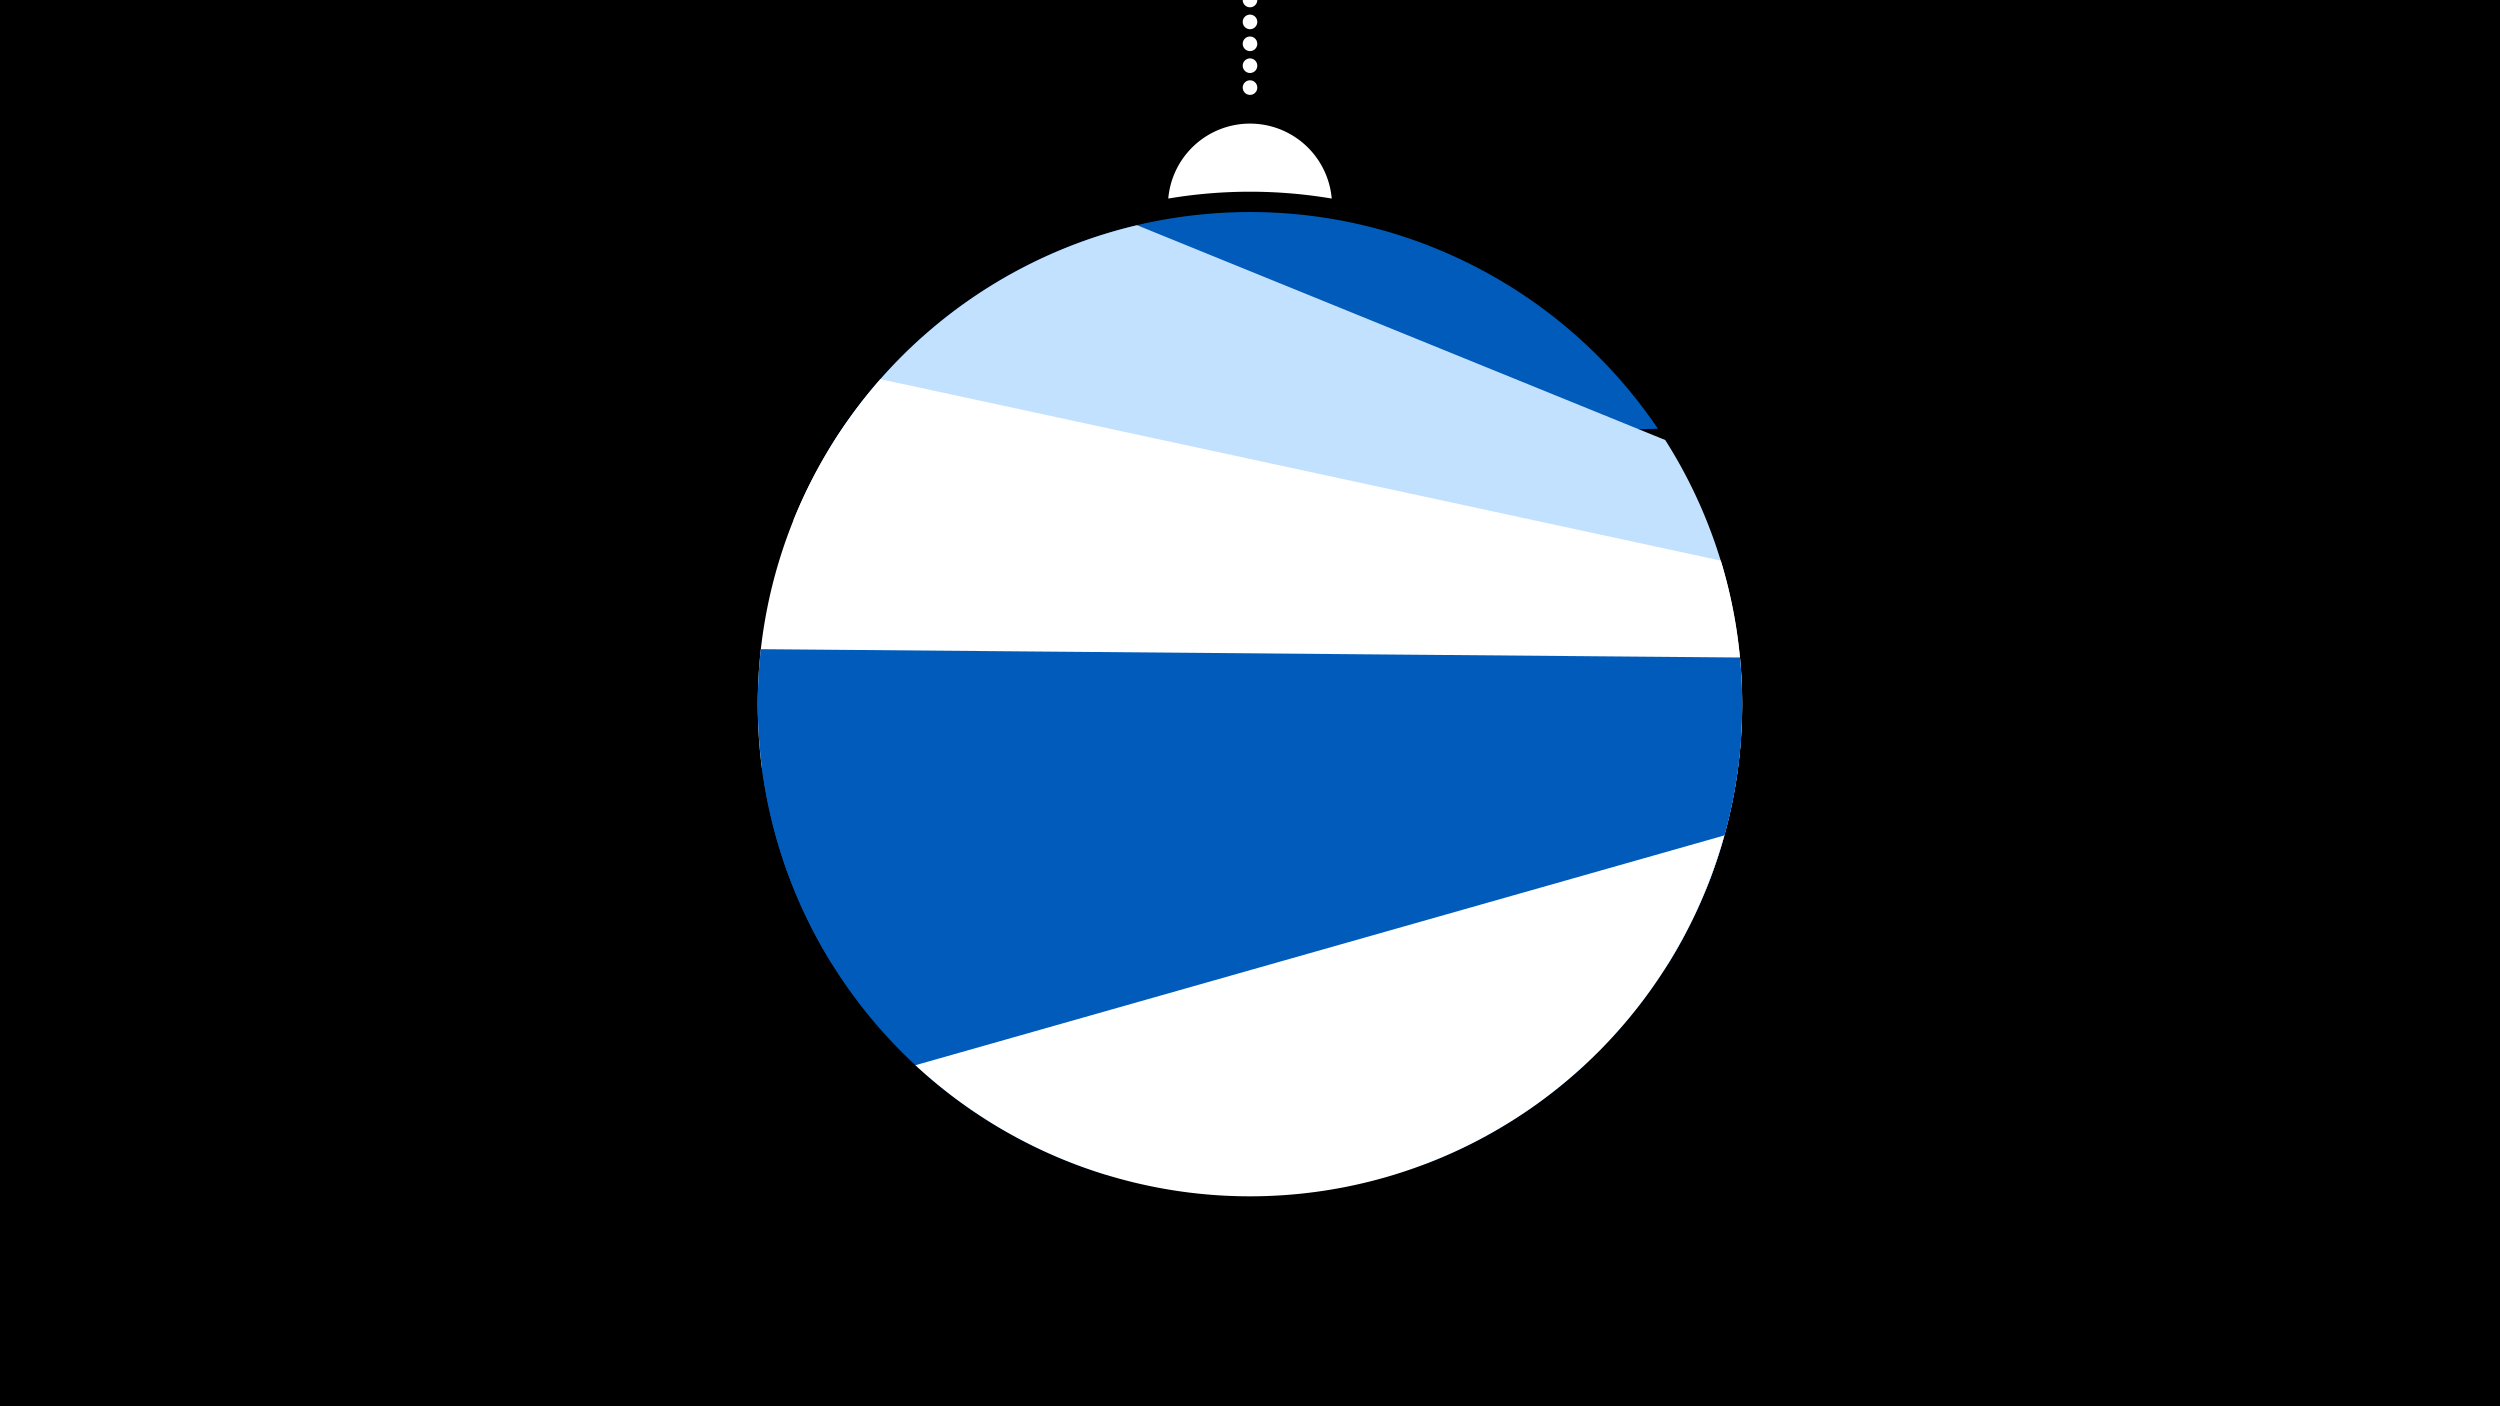 <svg width="1200" height="675" viewBox="-500 -500 1200 675" xmlns="http://www.w3.org/2000/svg"><path d="M-500-500h1200v675h-1200z" fill="#000"/><path d="M139.228,-404.694A 39.375 39.375 0 0 0 60.772 -404.694A 236 236 0 0 1 139.228 -404.694" fill="#fff"/><path d="M100,-500V-447.469" stroke="#fff" stroke-linecap="round" stroke-dasharray="0.01 10.5" stroke-width="7"/><path d="M-101.6-285.2l397.4-9a236.3 236.3 0 0 0-397.4 9" fill="#005bbb" /><path d="M-119.2-250.2l437.7 178a236.3 236.3 0 0 0-19.2-216.6l0 0-253.5-103.1a236.3 236.3 0 0 0-165 141.7" fill="#c2e1ff" /><path d="M-134.3-131.4l435 94a236.3 236.3 0 0 0 25.3-193.5l0 0-403.4-87.1a236.3 236.3 0 0 0-56.9 186.6" fill="#fff" /><path d="M-100.8-37.6l399.5 3.4a236.3 236.3 0 0 0 36.5-150.2l0 0-470-4a236.3 236.3 0 0 0 34 150.8" fill="#005bbb" /><path d="M30.8 63.9l153.4-5.2a236.3 236.3 0 0 0 151.6-206.6l0 0-470.2 15.8a236.3 236.3 0 0 0 165.2 196" fill="#005bbb" /><path d="M-60.6 11.3l388.3-110.3a236.3 236.3 0 0 1-388.3 110.3" fill="#fff" /></svg>